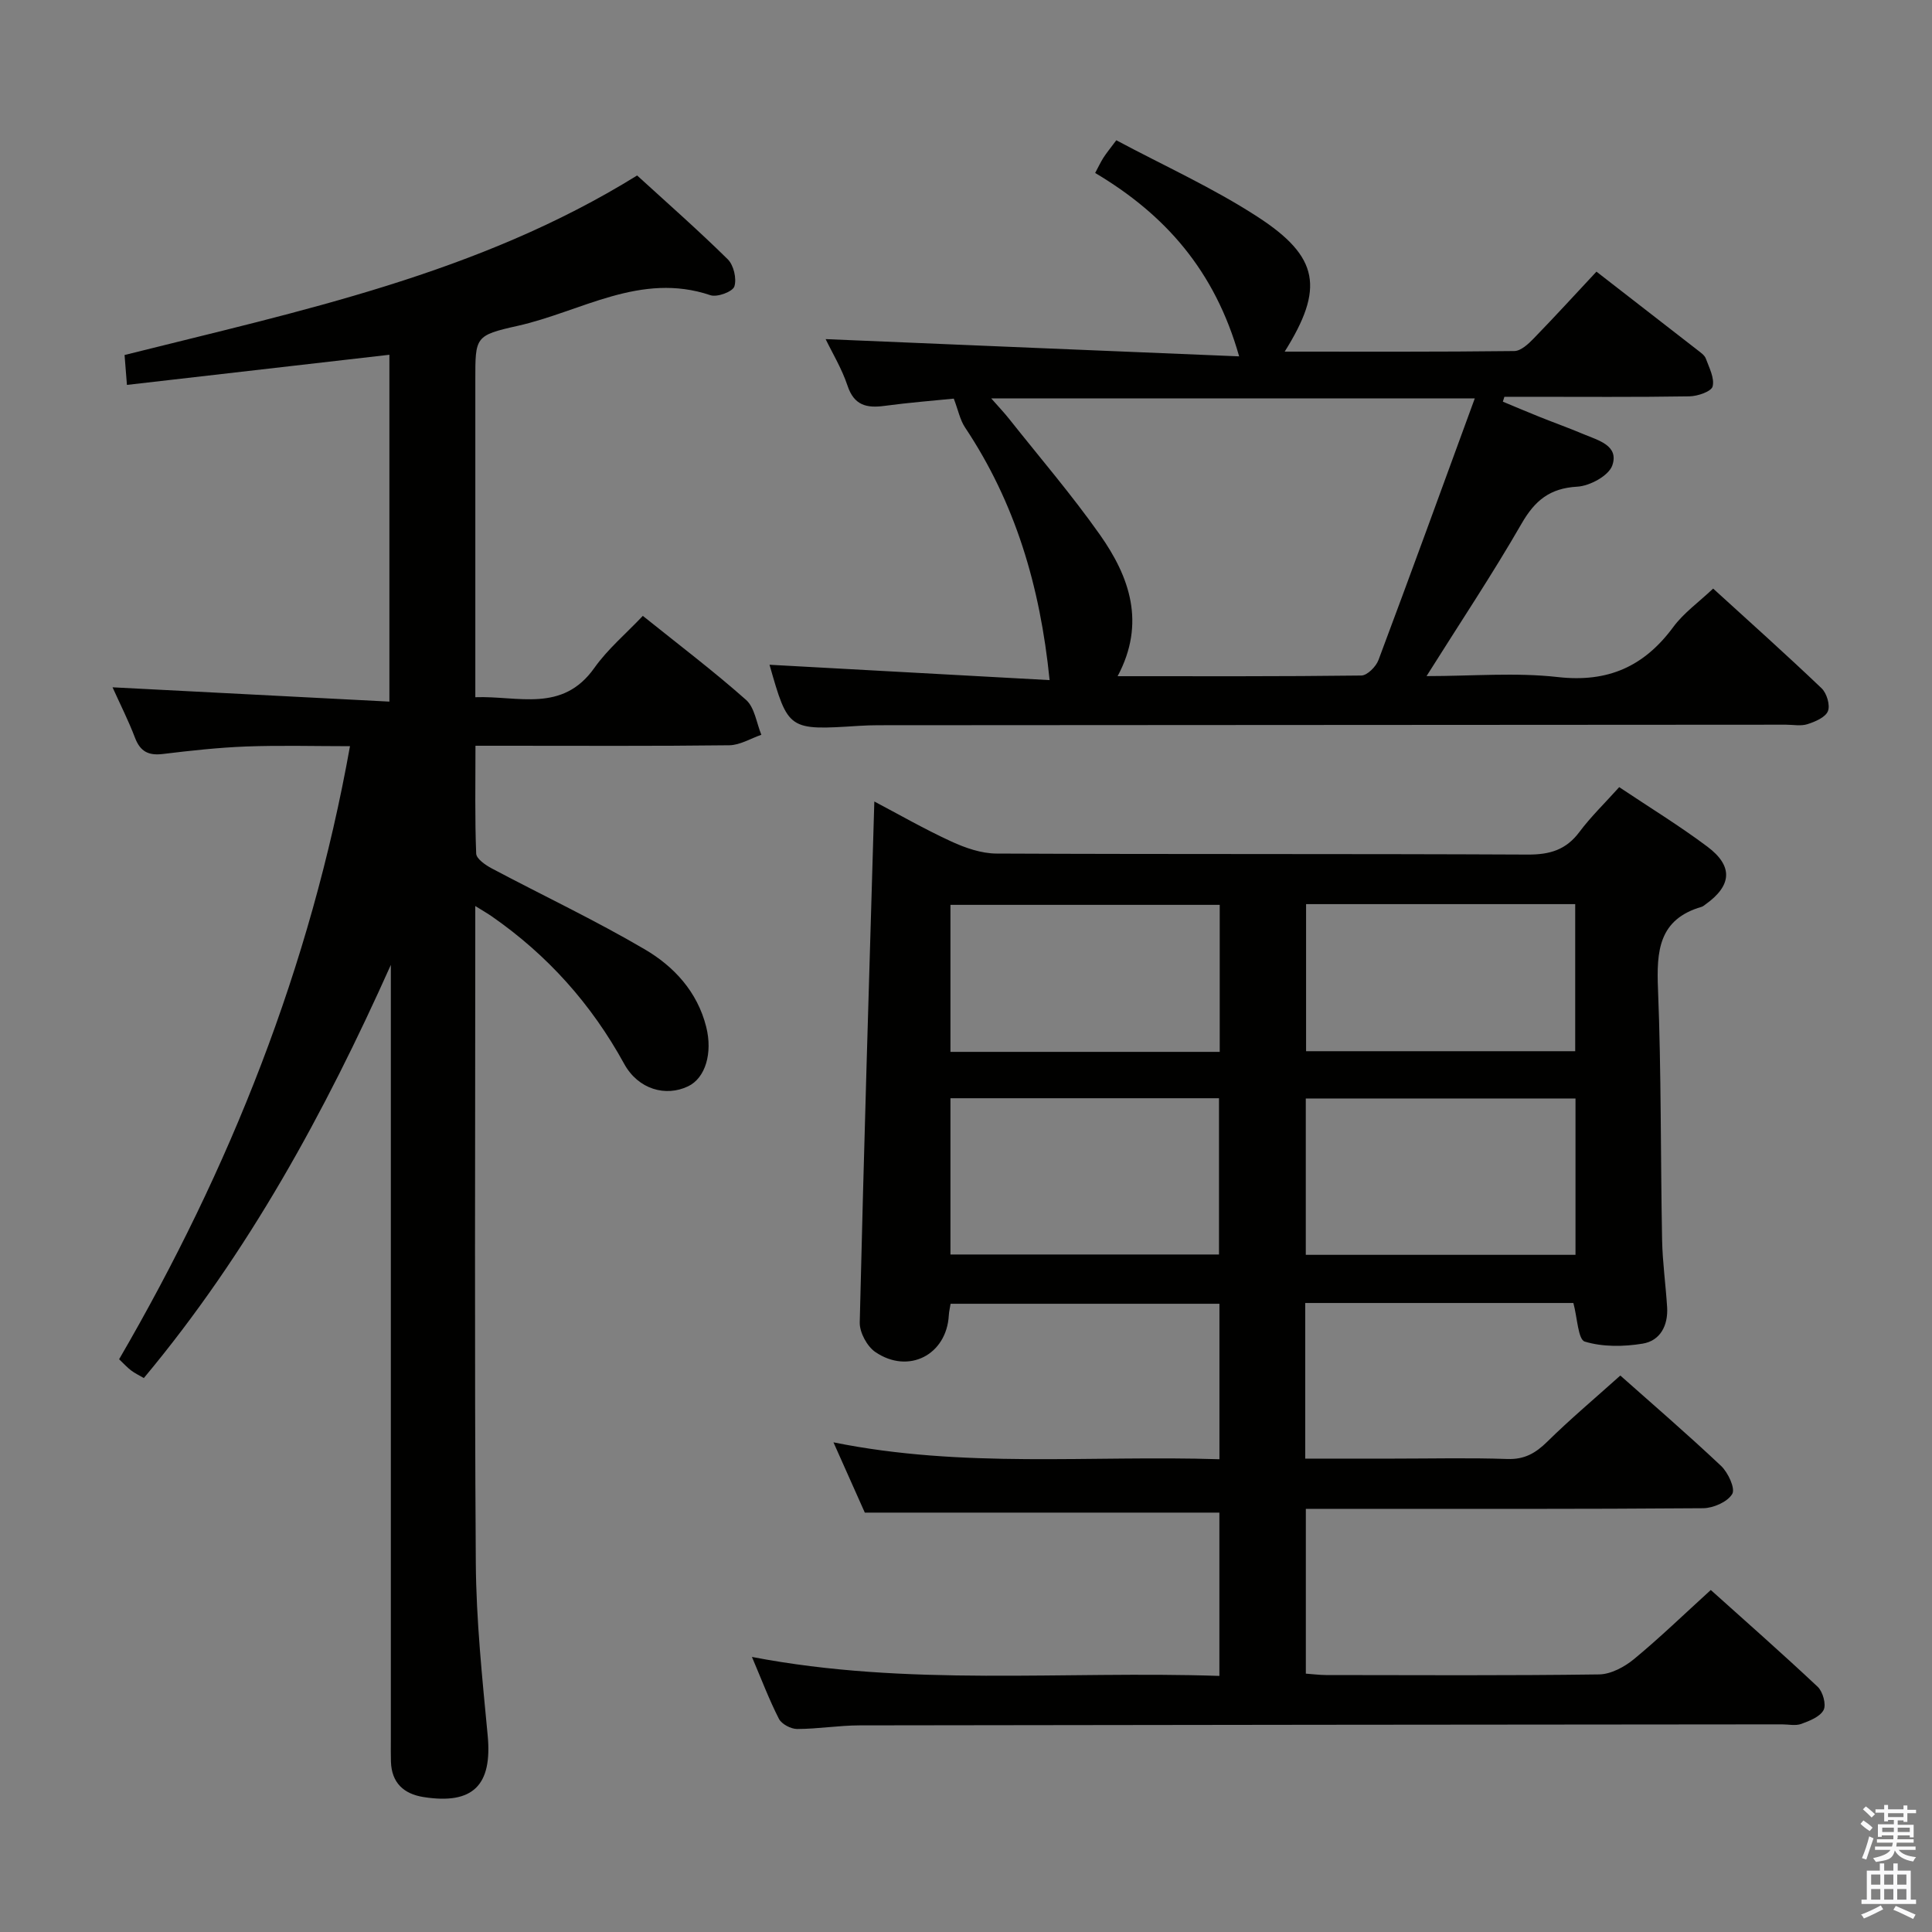 <svg enable-background="new 0 0 400 400" viewBox="0 0 400 400" xmlns="http://www.w3.org/2000/svg"><rect x="0" y="0" width="400" height="400" fill="#808080" stroke="none"/><path d="m385.2 377.6.6-.7c.6.4 1.3.9 1.9 1.5l-.6.7c-.8-.5-1.4-1-1.9-1.5zm.3 7.1c.6-1.4 1.1-2.9 1.5-4.5.3.1.6.3.9.4-.5 1.4-1 2.9-1.5 4.4zm.2-10.1.6-.6c.7.5 1.3 1.1 1.9 1.6l-.7.7c-.6-.6-1.2-1.2-1.8-1.7zm8.4-.8h.8v.9h1.8v.7h-1.8v1.8h-.8v-.3h-1.2v.9h3.3v2.6h-.8v-.4h-2.5c0 .3 0 .6-.1.8h3.4v.7h-3.5c0 .3-.1.6-.1.8h4v.7h-3.5c.7.9 1.9 1.3 3.6 1.5-.2.2-.4.5-.6.9-1.9-.3-3.2-1.1-3.8-2.3-.5 2.1-1.8 2-3.9 2.4-.2-.3-.4-.5-.6-.8 1.9-.4 3.1-.9 3.6-1.7h-3.2v-.7h3.5c.1-.2.1-.5.2-.8h-3.3v-.7h3.4c0-.2 0-.5 0-.8h-2.4v.3h-.8v-2.6h3.3v-.9h-1.2v.3h-.8v-1.8h-1.8v-.7h1.8v-.9h.8v.9h3.2zm-4.4 5.5h2.4c0-.3 0-.6 0-.9h-2.4zm1.2-3.1h3.2v-.8h-3.2zm4.4 2.2h-2.4v.9h2.5v-.9z" fill="#fafafb"/><path d="m389.2 385.8h.9v1.5h1.9v-1.5h.9v1.5h2.7v6h1.1v.9h-11.3v-.9h1.1v-6h2.7zm.2 8.7.5.8c-1.2.6-2.5 1.3-4 1.9-.2-.3-.3-.6-.6-.8 1.6-.6 3-1.3 4.1-1.9zm-2-4.3h1.9v-2.1h-1.9zm0 3.1h1.9v-2.2h-1.9zm2.7-3.1h1.9v-2.1h-1.9zm0 3.1h1.9v-2.2h-1.9zm2.4 1.3c1.4.6 2.7 1.2 4.1 1.8l-.5.9c-1.5-.7-2.8-1.4-4.1-1.9zm2.2-6.5h-1.9v2.1h1.9zm-1.9 5.2h1.9v-2.2h-1.9z" fill="#fafafb"/><g fill="#010100"><path d="m354.2 329.19c6.91 6.21 14.64 13 22.13 20.04 1.07 1.01 1.81 3.67 1.23 4.8-.73 1.41-2.91 2.26-4.63 2.89-1.17.43-2.64.09-3.97.09-63.66.06-127.33.1-190.99.21-4.31.01-8.62.74-12.93.75-1.29 0-3.21-1.01-3.77-2.1-2.03-3.97-3.61-8.17-5.59-12.82 32.32 6.22 64.42 2.84 96.78 3.93 0-11.64 0-22.72 0-33.81-24.23 0-48.45 0-73.41 0-1.75-3.94-3.89-8.73-6.49-14.55 26.88 5.45 53.26 2.65 79.91 3.5 0-10.84 0-21.26 0-32.19-18.39 0-36.89 0-55.66 0-.13.84-.33 1.62-.37 2.41-.46 8.15-8.32 12.26-15.2 7.59-1.72-1.17-3.29-4.07-3.24-6.14.85-35.77 1.95-71.54 3.02-107.85 5.01 2.64 10.37 5.72 15.96 8.29 2.9 1.33 6.21 2.48 9.34 2.49 36.66.17 73.33.03 110 .21 4.56.02 7.91-.97 10.68-4.68 2.37-3.17 5.26-5.96 8.24-9.28 6.22 4.16 12.43 7.96 18.24 12.31 5.4 4.04 5.09 8.05-.34 11.94-.27.19-.54.44-.84.53-8.9 2.58-9.35 9.16-9.03 17.03.69 17.3.52 34.63.85 51.94.09 4.64.75 9.27 1.04 13.92.23 3.77-1.41 6.96-5.09 7.55-3.92.64-8.25.7-11.96-.43-1.39-.42-1.53-4.92-2.36-7.99-18.2 0-36.75 0-55.52 0v32.22h18.37c7.83 0 15.67-.19 23.5.08 3.52.12 5.82-1.2 8.23-3.57 4.74-4.67 9.85-8.96 15.14-13.71 6.35 5.64 13.76 12.02 20.86 18.71 1.45 1.37 2.99 4.68 2.31 5.81-.97 1.64-3.91 2.93-6.02 2.95-25.33.2-50.66.13-76 .13-1.97 0-3.95 0-6.26 0v34.12c1.33.09 2.76.28 4.2.29 18.83.02 37.67.13 56.5-.13 2.45-.03 5.26-1.54 7.24-3.17 5.34-4.41 10.35-9.26 15.9-14.31zm-157.42-69.46h55.6c0-10.95 0-21.62 0-32.35-18.71 0-36.97 0-55.6 0zm73.57-32.3v32.37h55.84c0-10.9 0-21.6 0-32.37-18.81 0-37.22 0-55.84 0zm-17.82-9.65c0-10.39 0-20.28 0-30.44-18.68 0-37.07 0-55.75 0v30.44zm17.88-30.59v30.45h55.72c0-10.31 0-20.32 0-30.45-18.76 0-37.04 0-55.72 0z"/><path d="m23.3 142.3c19.27 1 38.11 1.97 57.32 2.96 0-24.75 0-48.3 0-71.81-18.15 2.09-36.07 4.14-54.34 6.24-.2-2.54-.33-4.15-.49-6.19 36.37-9.13 73.23-16.77 106.12-37.17 6.14 5.61 12.62 11.3 18.76 17.35 1.23 1.21 1.89 4.02 1.37 5.63-.35 1.08-3.56 2.28-4.95 1.81-14.48-4.9-26.79 3.42-39.94 6.35-8.82 1.97-8.74 2.3-8.74 11.2v59.49 6.19c8.88-.32 18.01 3.3 24.64-6.06 2.76-3.9 6.54-7.08 10.04-10.78 7.53 6.04 14.68 11.46 21.37 17.39 1.79 1.59 2.16 4.78 3.17 7.23-2.21.76-4.42 2.14-6.64 2.17-15.5.19-30.99.1-46.49.1-1.8 0-3.59 0-6.06 0 0 7.79-.14 15.07.15 22.33.04 1.08 1.93 2.38 3.23 3.07 10.55 5.6 21.38 10.71 31.67 16.75 6.04 3.54 10.89 8.77 12.72 16.04 1.37 5.46-.17 10.61-3.75 12.32-4.62 2.21-10.31.66-13.23-4.65-6.79-12.38-15.88-22.53-27.43-30.55-.8-.56-1.66-1.04-3.4-2.13v5.96c0 43.33-.18 86.66.11 129.98.08 11.94 1.33 23.89 2.46 35.8.97 10.27-3 14.36-13.29 12.74-4.1-.65-6.6-2.95-6.74-7.32-.05-1.5-.02-3-.02-4.5 0-51.66 0-103.32 0-154.98 0-1.83 0-3.66 0-5.49-13.65 30.48-29.47 59.58-51.14 85.54-1.01-.59-1.88-1-2.63-1.57-.78-.59-1.45-1.33-2.49-2.32 22.92-39.4 39.6-81.11 47.8-126.93-7.31 0-14.37-.2-21.42.06-5.8.22-11.59.86-17.36 1.56-2.94.35-4.64-.52-5.72-3.34-1.34-3.53-3.06-6.92-4.66-10.47z"/><path d="m256.55 73.78c-5.03-17.79-15.35-29.38-29.81-37.97.67-1.24 1.13-2.25 1.72-3.17.62-.96 1.35-1.85 2.66-3.6 9.8 5.24 19.98 9.83 29.25 15.85 12.82 8.32 13.8 14.83 5.61 27.91 16.04 0 31.8.07 47.55-.12 1.35-.02 2.9-1.46 3.99-2.59 4.39-4.52 8.64-9.17 13.01-13.85 7.54 5.85 14.23 11.03 20.91 16.23.65.51 1.47 1.06 1.73 1.76.7 1.9 1.84 4.07 1.41 5.78-.27 1.05-3.1 2.02-4.79 2.05-11.16.18-22.32.09-33.48.09-1.61 0-3.23 0-4.84 0-.11.34-.21.68-.32 1.01 2.48 1.03 4.95 2.09 7.45 3.09 3.09 1.24 6.22 2.36 9.28 3.65 3 1.27 7.36 2.32 5.93 6.46-.74 2.13-4.66 4.26-7.26 4.4-5.68.32-8.77 2.86-11.53 7.66-6.03 10.48-12.76 20.56-19.67 31.56 9.46 0 18.43-.79 27.2.2 10.37 1.17 17.85-2.19 23.89-10.37 2.13-2.89 5.21-5.08 8.25-7.95 7.37 6.72 15.03 13.56 22.45 20.64 1.07 1.02 1.81 3.5 1.31 4.74-.52 1.28-2.63 2.18-4.23 2.69-1.36.44-2.97.11-4.47.11-62.64.04-125.28.07-187.92.11-1.33 0-2.66.05-3.99.13-14.64.94-14.64.94-18.52-12.65 18.95 1.04 38.25 2.1 57.99 3.18-1.97-19.58-7.16-36.78-17.5-52.3-1.05-1.57-1.42-3.58-2.34-5.98-4.18.42-9.27.82-14.33 1.5-3.7.5-6.31-.08-7.67-4.18-1.19-3.56-3.19-6.85-4.53-9.64 28.33 1.2 56.56 2.37 85.61 3.57zm48.79 8.7c-34.24 0-66.6 0-100.12 0 1.68 1.91 2.76 3.04 3.72 4.26 6.3 7.94 12.91 15.65 18.75 23.92 6.19 8.76 9.57 18.34 3.7 29.34 17.21 0 33.83.07 50.46-.14 1.23-.02 3.04-1.84 3.55-3.21 6.62-17.66 13.06-35.38 19.94-54.17z"/></g></svg>
